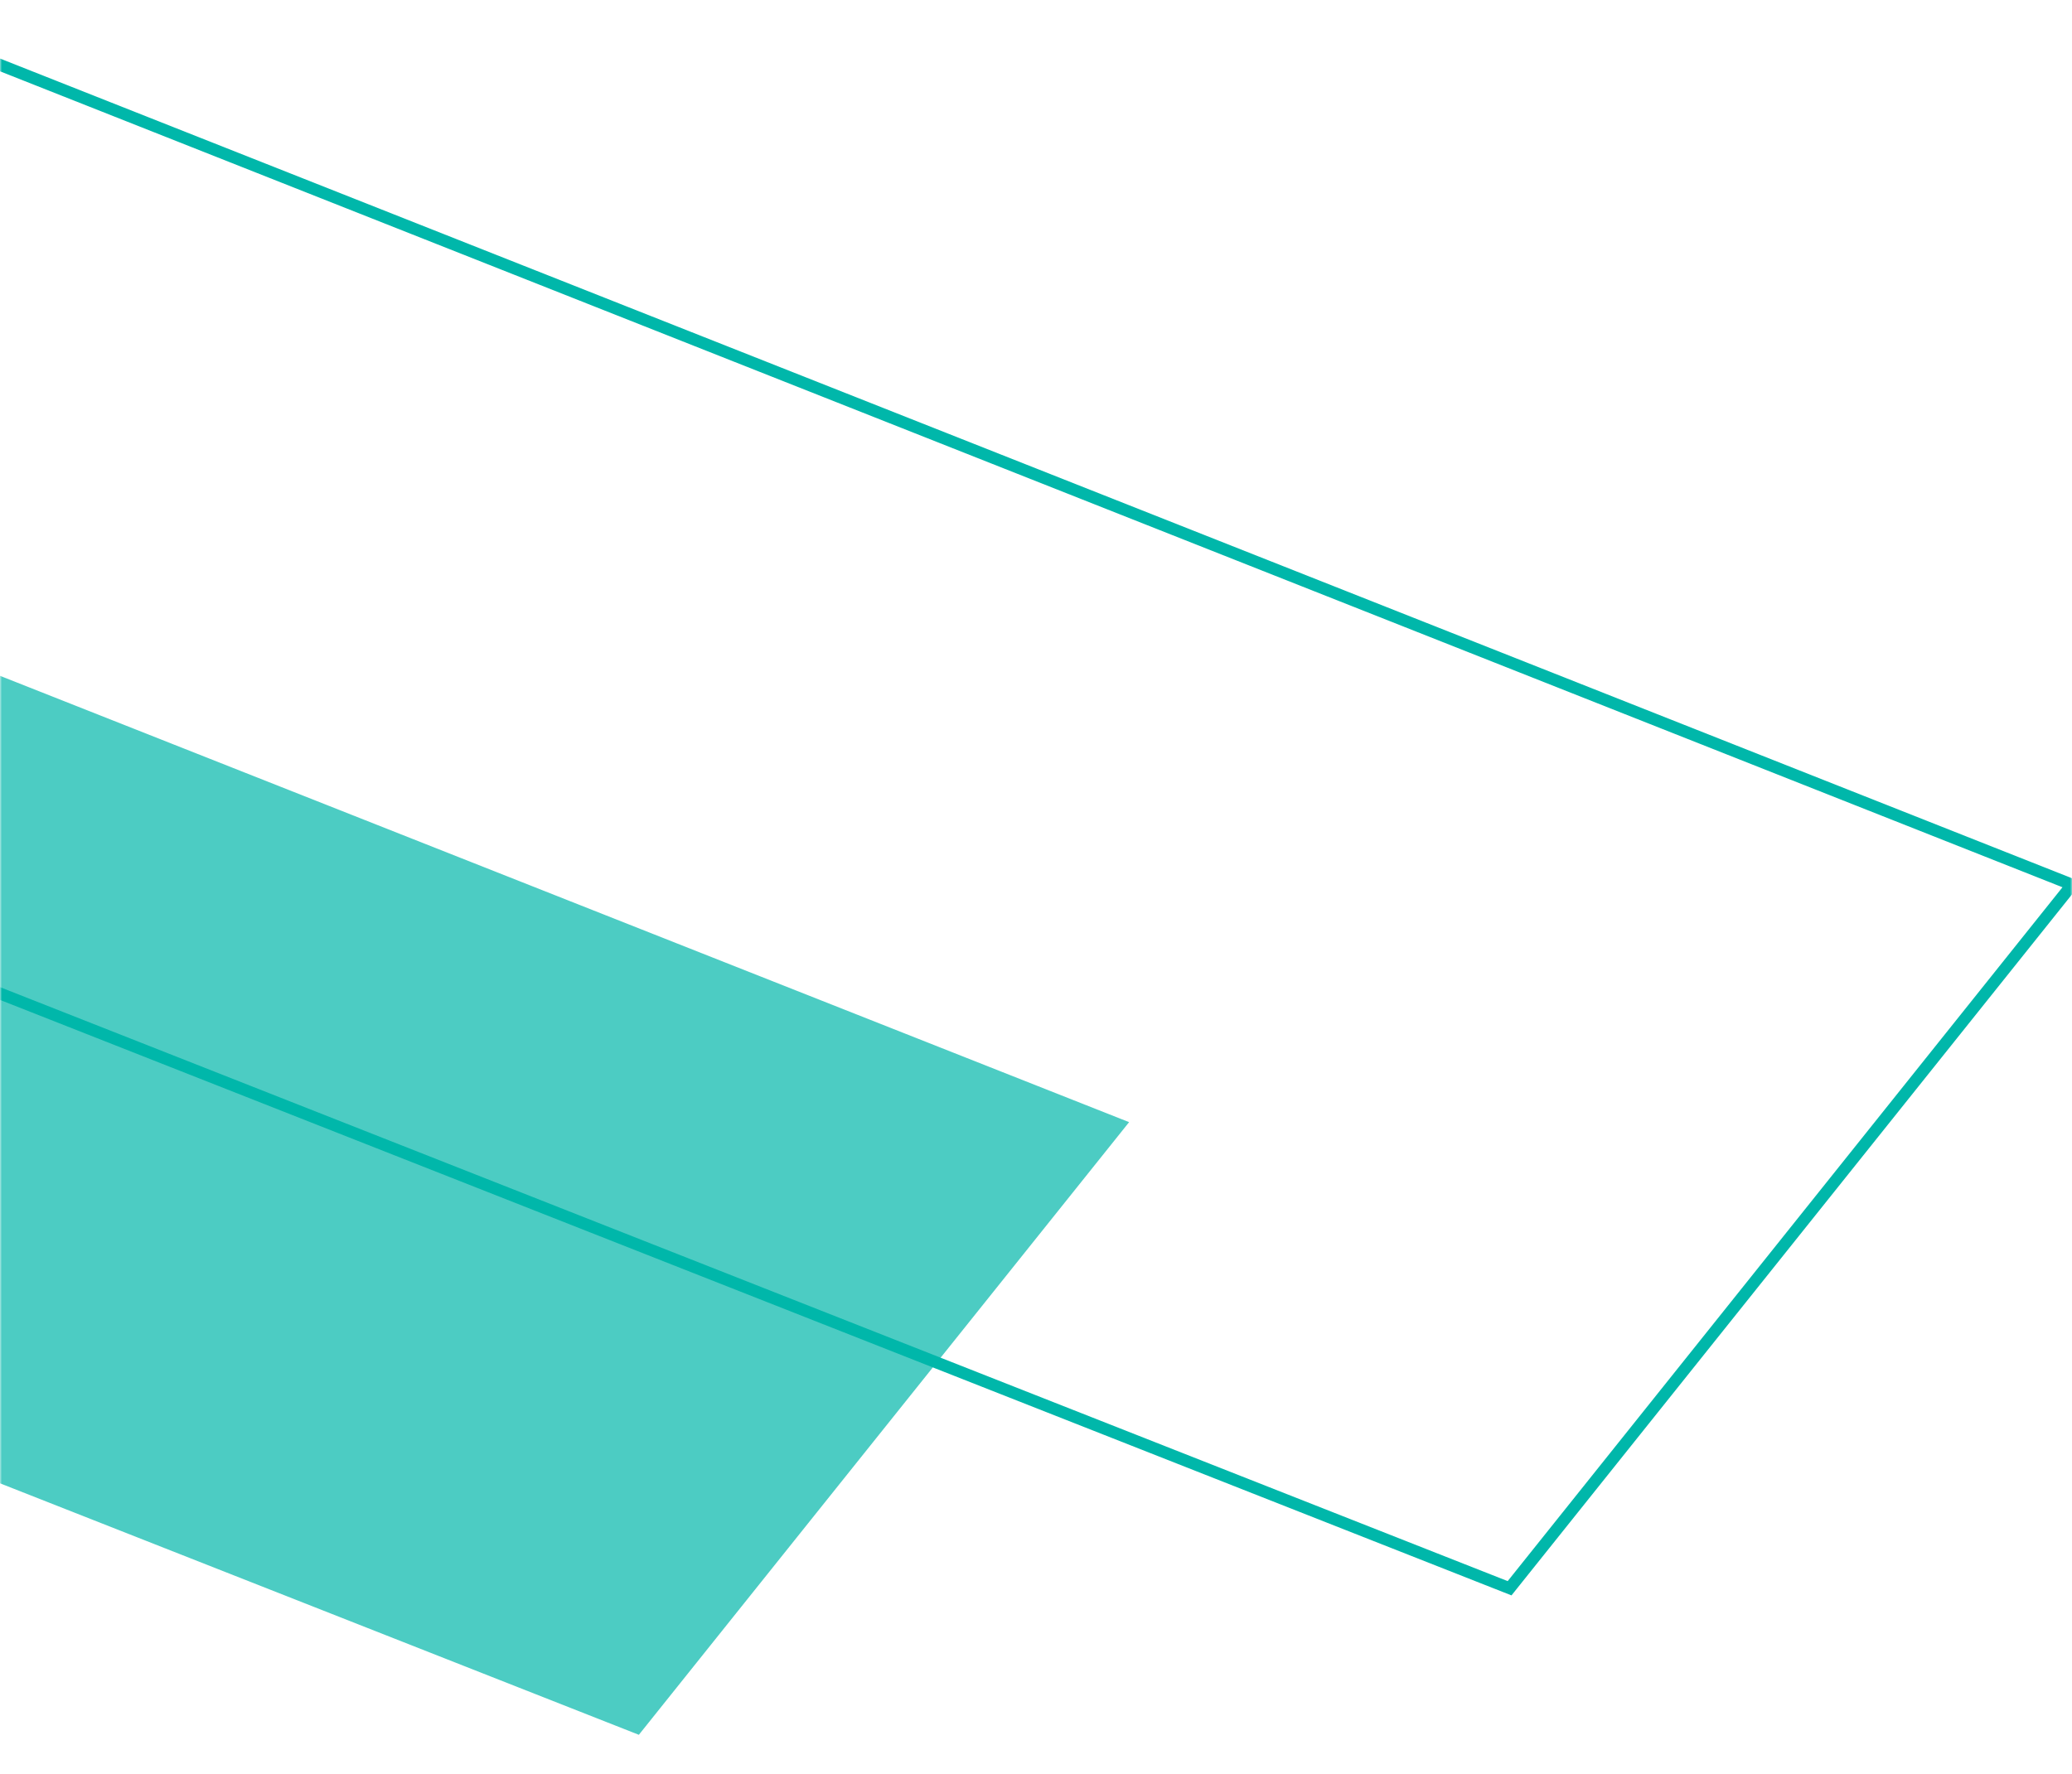 <svg width="523" height="448" viewBox="0 0 523 448" fill="none" xmlns="http://www.w3.org/2000/svg">
<mask id="mask0_432_134" style="mask-type:alpha" maskUnits="userSpaceOnUse" x="0" y="0" width="523" height="448">
<path d="M523 0H0V448H523V0Z" fill="#D9D9D9"/>
</mask>
<g mask="url(#mask0_432_134)">
<path d="M-431.542 0L285 283.319L161.255 438L-556 155.576L-431.542 0Z" fill="#00B7AA" fill-opacity="0.7"/>
<path d="M-299.182 -102L523.036 223.365L381.04 401L-442 76.663L-299.182 -102Z" stroke="#00B7AA" stroke-width="3"/>
</g>
</svg>
